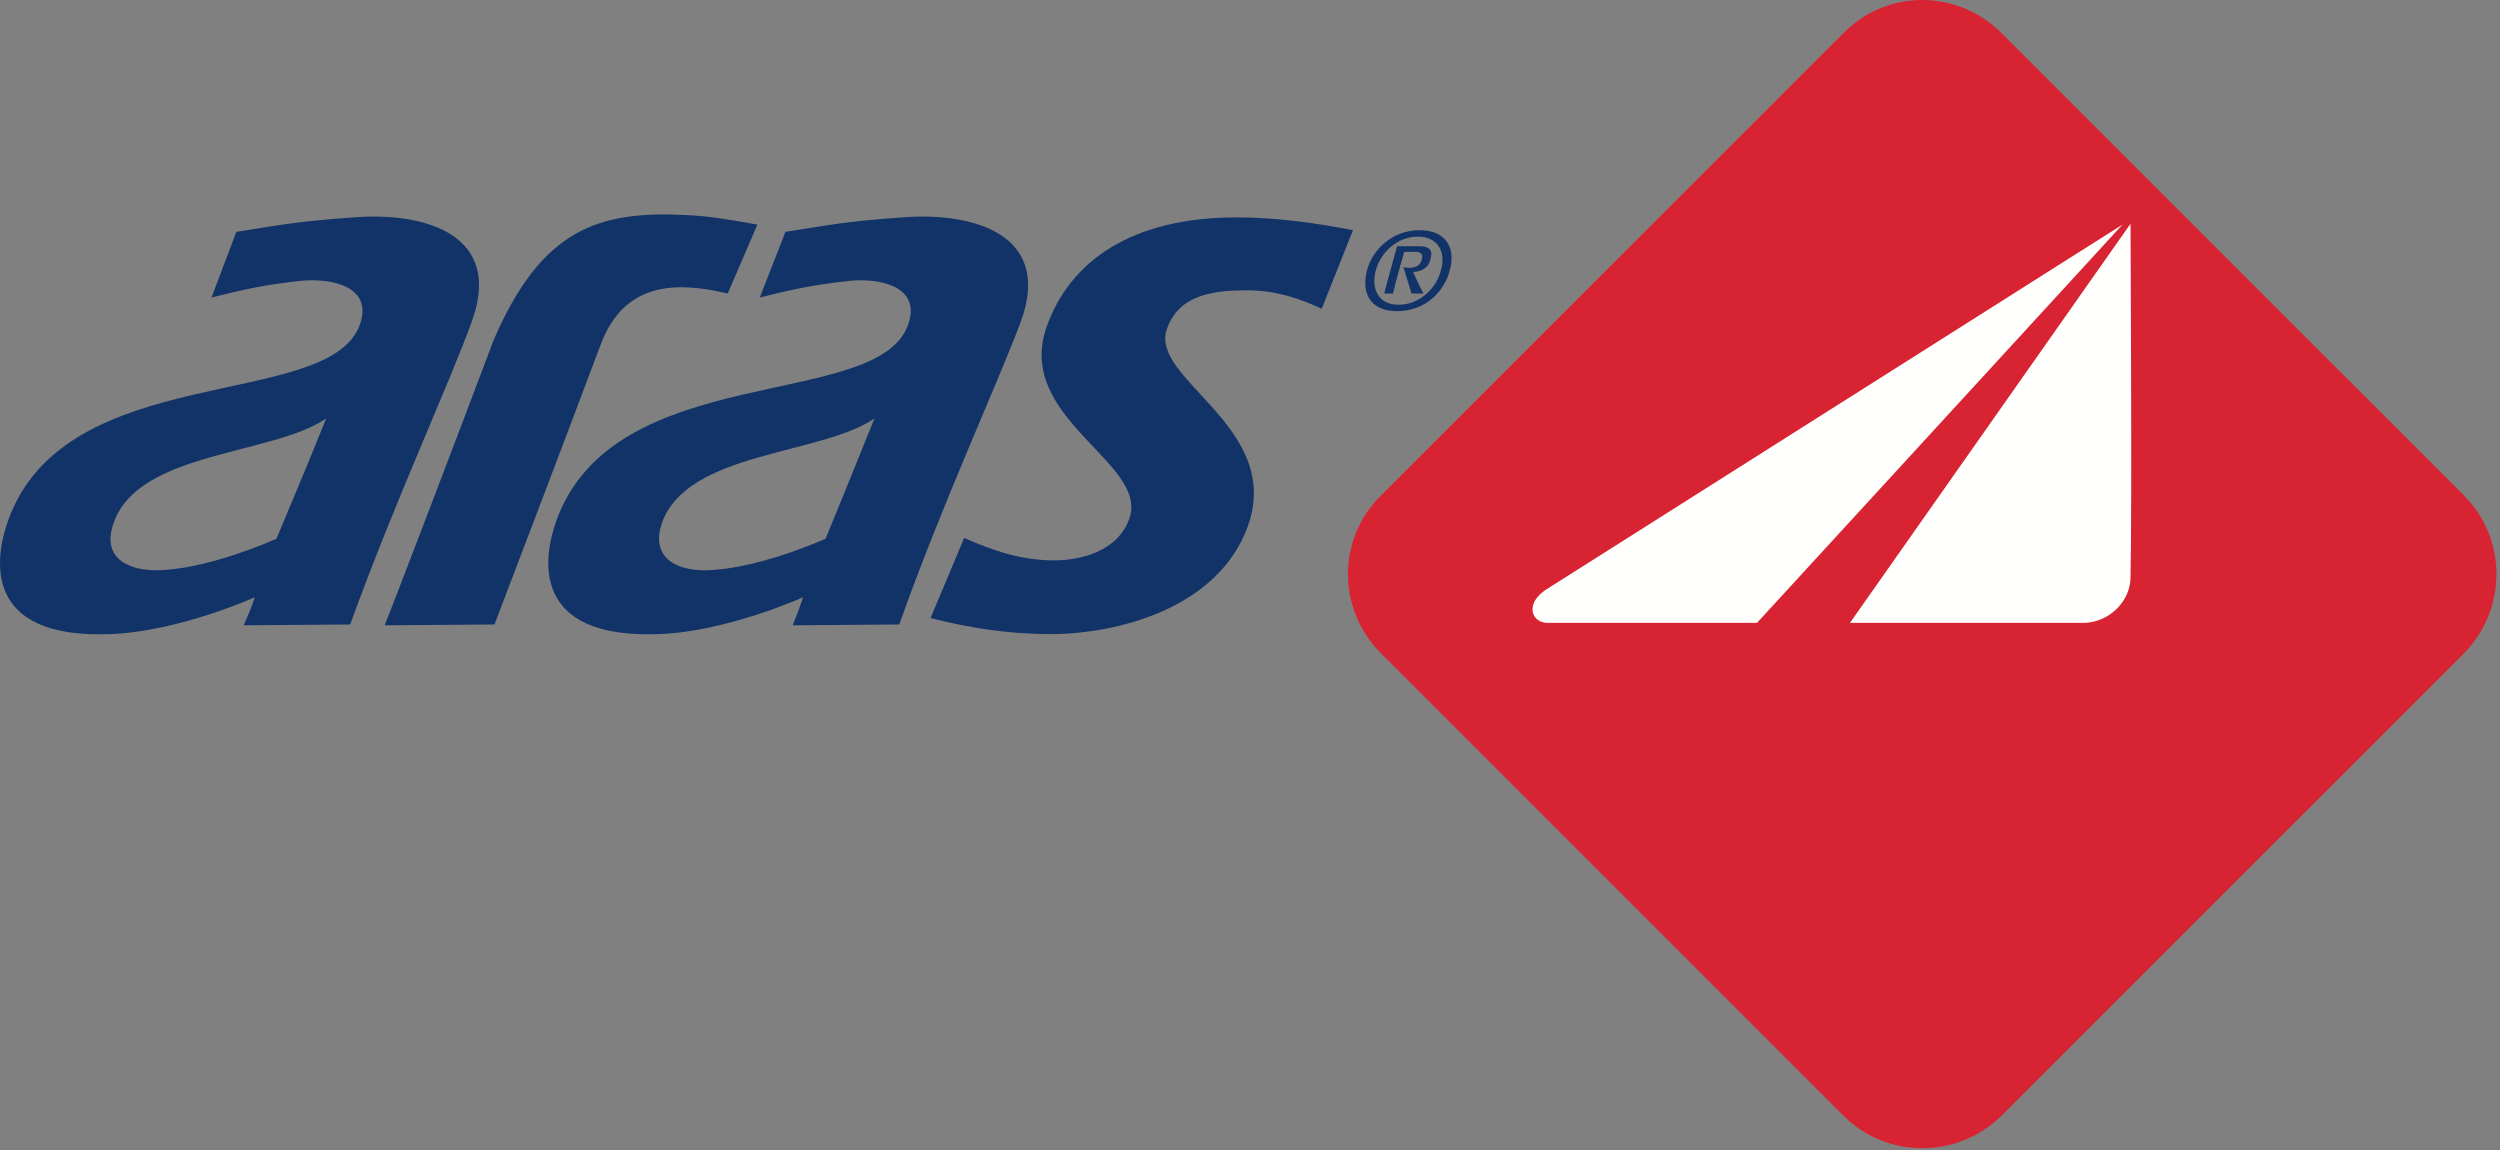 <?xml version="1.0" encoding="UTF-8"?>
<svg width="326px" height="150px" viewBox="0 0 326 150" version="1.1" xmlns="http://www.w3.org/2000/svg" xmlns:xlink="http://www.w3.org/1999/xlink">
    <rect x="0" y="0" width="326" height="150" fill="#808080" stroke="none"/>
    <!-- Generator: Sketch 64 (93537) - https://sketch.com -->
    <title>aras</title>
    <desc>Created with Sketch.</desc>
    <g id="Page-1" stroke="none" stroke-width="1" fill="none" fill-rule="evenodd">
        <g id="Artboard" transform="translate(-2077, -209)">
            <g id="aras" transform="translate(2077, 209)">
                <path d="M260.99,4.311 L321.3,64.609 C326.946,70.252 326.946,79.448 321.3,85.196 L260.99,145.494 C255.24,151.137 246.042,151.137 240.396,145.494 L180.084,85.196 C174.337,79.448 174.337,70.252 180.084,64.609 L240.396,4.311 C246.042,-1.437 255.24,-1.437 260.99,4.311" id="Fill-2" fill="#D82332"></path>
                <path d="M277.818,29.183 C277.818,29.183 278.027,67.117 277.818,75.269 C277.818,78.507 274.891,81.226 271.65,81.226 C271.127,81.226 270.501,81.226 270.396,81.226 L241.233,81.226 L277.818,29.183" id="Fill-3" fill="#FFFFFE"></path>
                <path d="M276.773,29.287 L229.108,81.226 L201.826,81.226 C200.469,81.226 199.528,80.18 199.946,78.822 C200.154,78.091 200.885,77.359 201.513,76.941 C210.086,71.506 276.773,29.287 276.773,29.287" id="Fill-4" fill="#FFFFFE"></path>
                <path d="M136.915,82.689 C131.481,82.689 126.254,81.852 121.341,80.598 L125.731,70.148 C129.286,71.715 133.048,73.074 137.439,73.074 C140.679,73.074 145.697,72.03 147.264,67.639 C149.877,60.324 132.212,54.578 136.499,42.559 C139.529,34.094 147.473,28.346 161.271,28.346 C166.392,28.346 171.619,29.078 176.428,30.019 L172.351,40.259 C169.634,39.006 166.496,37.856 162.629,37.856 C158.344,37.856 153.745,38.38 152.176,42.872 C149.772,49.456 167.333,55.622 162.734,68.58 C158.867,79.344 145.697,82.689 136.915,82.689" id="Fill-5" fill="#123368"></path>
                <path d="M107.649,70.252 C109.216,66.491 111.202,61.578 114.025,54.578 C106.918,59.383 89.669,58.861 86.326,68.163 C84.653,73.074 88.73,74.641 92.911,74.328 C99.599,73.909 107.649,70.252 107.649,70.252 Z M85.907,82.689 C69.078,83.315 70.856,72.656 72.527,67.954 C80.054,46.844 114.444,53.637 118.415,42.35 C120.191,37.333 114.757,36.289 110.993,36.602 C106.081,37.124 103.258,37.752 99.077,38.796 L102.422,30.228 C107.962,29.393 110.052,28.869 117.683,28.346 C126.882,27.615 137.23,30.541 133.153,41.828 C130.436,49.248 122.805,65.759 117.265,81.433 L103.363,81.539 C103.991,80.076 104.721,77.881 104.721,77.881 C104.721,77.881 94.793,82.374 85.907,82.689 L85.907,82.689 Z" id="Fill-6" fill="#123368"></path>
                <path d="M181.653,38.274 C182.072,36.393 182.594,34.722 183.117,32.841 L184.685,32.841 C185.102,32.841 185.626,33.05 185.415,33.781 C185.208,34.722 184.476,34.93 183.639,34.93 C183.43,34.93 183.117,34.826 183.013,34.826 C183.326,35.976 183.744,37.124 184.057,38.274 L185.626,38.274 C185.102,37.333 184.685,36.393 184.267,35.454 C184.893,35.454 186.252,35.244 186.565,33.676 C186.88,32.526 186.252,32.109 185.102,32.109 L182.176,32.109 C181.653,34.094 181.025,36.185 180.503,38.274 L181.653,38.274 Z M182.176,40.574 C185.73,40.574 188.344,38.17 189.075,35.139 C189.807,32.422 188.657,30.019 185.102,30.019 C181.653,30.019 178.936,32.422 178.204,35.454 C177.576,38.17 178.621,40.574 182.176,40.574 Z M182.385,39.737 C179.771,39.737 178.83,37.752 179.355,35.454 C179.981,32.841 182.281,30.856 184.893,30.856 C187.506,30.856 188.553,32.841 187.925,35.139 C187.297,37.752 184.998,39.737 182.385,39.737 L182.385,39.737 Z" id="Fill-7" fill="#123368"></path>
                <path d="M36.048,70.252 C37.617,66.491 39.706,61.578 42.529,54.578 C35.42,59.383 18.07,58.861 14.83,68.163 C13.052,73.074 17.233,74.641 21.413,74.328 C28,73.909 36.048,70.252 36.048,70.252 Z M14.306,82.689 C-2.418,83.315 -0.64,72.656 1.031,67.954 C8.453,46.844 42.842,53.637 46.919,42.35 C48.695,37.333 43.261,36.289 39.393,36.602 C34.479,37.124 31.762,37.752 27.581,38.796 L30.821,30.228 C36.361,29.393 38.452,28.869 46.187,28.346 C55.28,27.615 65.629,30.541 61.552,41.828 C58.938,49.248 51.309,65.759 45.665,81.433 L31.762,81.539 C32.493,80.076 33.225,77.881 33.225,77.881 C33.225,77.881 23.295,82.374 14.306,82.689 L14.306,82.689 Z" id="Fill-8" fill="#123368"></path>
                <path d="M78.276,45.067 C74.931,54.054 64.478,81.433 64.478,81.433 L50.159,81.539 C50.577,80.598 58.625,59.593 64.375,44.335 C70.647,29.809 78.069,27.511 89.253,28.033 C92.389,28.137 95.837,28.765 98.764,29.287 L94.896,38.274 C89.043,36.917 81.518,36.185 78.276,45.067" id="Fill-9" fill="#123368"></path>
            </g>
        </g>
    </g>
</svg>